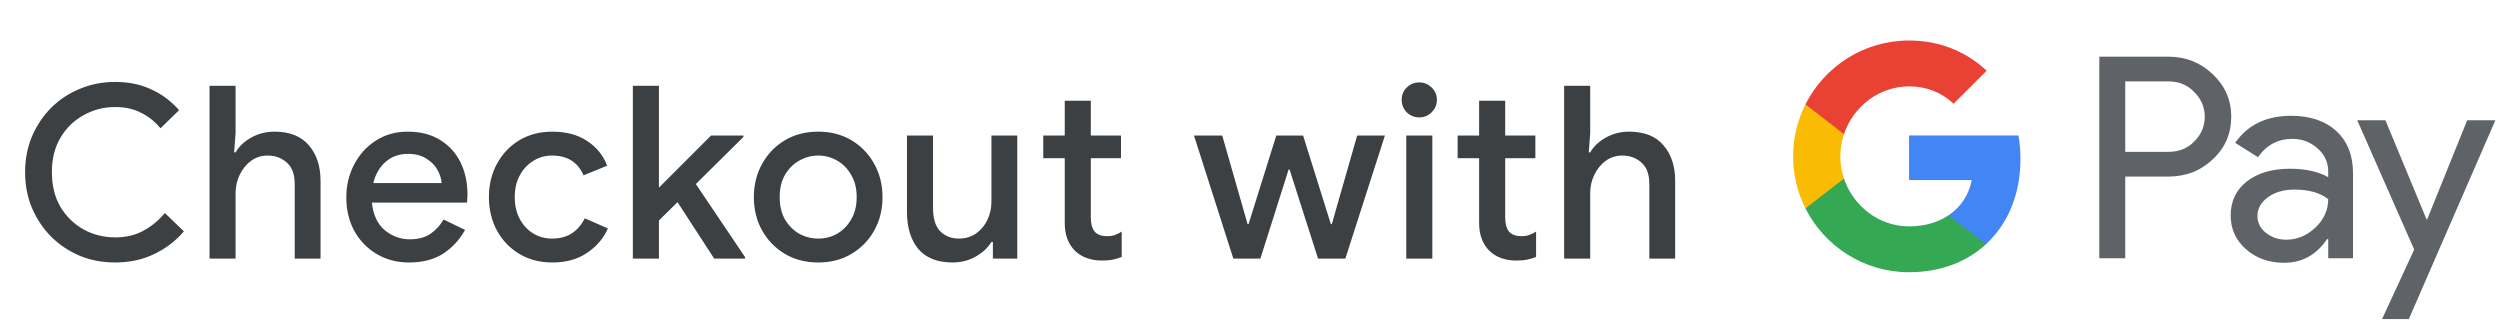 <svg width="290" height="38" viewBox="0 0 290 38" fill="none" xmlns="http://www.w3.org/2000/svg">
<g id="en_checkout_with_Light">
<path id="Text" d="M13.354 30.448C11.879 30.448 10.507 30.187 9.238 29.664C7.969 29.123 6.858 28.376 5.906 27.424C4.973 26.472 4.235 25.361 3.694 24.092C3.171 22.823 2.91 21.451 2.91 19.976C2.91 18.501 3.171 17.129 3.694 15.86C4.235 14.591 4.973 13.48 5.906 12.528C6.858 11.576 7.969 10.839 9.238 10.316C10.507 9.775 11.879 9.504 13.354 9.504C14.922 9.504 16.322 9.793 17.554 10.372C18.786 10.932 19.859 11.735 20.774 12.78L18.618 14.88C17.946 14.077 17.181 13.471 16.322 13.06C15.482 12.631 14.502 12.416 13.382 12.416C12.038 12.416 10.806 12.733 9.686 13.368C8.566 13.984 7.67 14.861 6.998 16C6.345 17.12 6.018 18.445 6.018 19.976C6.018 21.507 6.345 22.841 6.998 23.98C7.67 25.1 8.566 25.977 9.686 26.612C10.806 27.228 12.038 27.536 13.382 27.536C14.595 27.536 15.669 27.284 16.602 26.78C17.554 26.276 18.394 25.585 19.122 24.708L21.334 26.836C20.401 27.937 19.253 28.815 17.89 29.468C16.546 30.121 15.034 30.448 13.354 30.448ZM24.304 30V9.952H27.328V15.44L27.16 17.68H27.328C27.72 16.989 28.317 16.42 29.12 15.972C29.941 15.505 30.846 15.272 31.836 15.272C33.609 15.272 34.944 15.804 35.84 16.868C36.736 17.913 37.184 19.285 37.184 20.984V30H34.188V21.376C34.188 20.219 33.88 19.379 33.264 18.856C32.666 18.315 31.929 18.044 31.052 18.044C30.324 18.044 29.68 18.249 29.12 18.66C28.56 19.071 28.121 19.612 27.804 20.284C27.486 20.937 27.328 21.637 27.328 22.384V30H24.304ZM47.452 30.448C46.052 30.448 44.801 30.121 43.7 29.468C42.599 28.815 41.731 27.919 41.096 26.78C40.48 25.641 40.172 24.344 40.172 22.888C40.172 21.525 40.471 20.265 41.068 19.108C41.665 17.951 42.496 17.027 43.56 16.336C44.643 15.627 45.884 15.272 47.284 15.272C48.759 15.272 50.009 15.589 51.036 16.224C52.081 16.859 52.875 17.727 53.416 18.828C53.957 19.929 54.228 21.171 54.228 22.552C54.228 22.757 54.219 22.944 54.2 23.112C54.2 23.28 54.191 23.411 54.172 23.504H43.14C43.289 24.923 43.784 25.987 44.624 26.696C45.483 27.405 46.453 27.76 47.536 27.76C48.507 27.76 49.309 27.545 49.944 27.116C50.579 26.668 51.083 26.117 51.456 25.464L53.948 26.668C53.332 27.788 52.492 28.703 51.428 29.412C50.364 30.103 49.039 30.448 47.452 30.448ZM47.312 17.848C46.304 17.848 45.445 18.156 44.736 18.772C44.027 19.388 43.551 20.209 43.308 21.236H51.232C51.195 20.751 51.036 20.247 50.756 19.724C50.476 19.201 50.047 18.763 49.468 18.408C48.908 18.035 48.189 17.848 47.312 17.848ZM64.078 30.448C62.641 30.448 61.372 30.121 60.27 29.468C59.169 28.815 58.301 27.919 57.666 26.78C57.032 25.623 56.714 24.316 56.714 22.86C56.714 21.404 57.032 20.107 57.666 18.968C58.301 17.811 59.169 16.905 60.27 16.252C61.372 15.599 62.641 15.272 64.078 15.272C65.665 15.272 67 15.627 68.082 16.336C69.184 17.045 69.968 18.007 70.434 19.22L67.69 20.34C67.037 18.809 65.814 18.044 64.022 18.044C63.238 18.044 62.52 18.249 61.866 18.66C61.213 19.052 60.69 19.612 60.298 20.34C59.906 21.049 59.71 21.889 59.71 22.86C59.71 23.831 59.906 24.68 60.298 25.408C60.69 26.136 61.213 26.696 61.866 27.088C62.52 27.48 63.238 27.676 64.022 27.676C64.937 27.676 65.712 27.471 66.346 27.06C66.981 26.631 67.476 26.052 67.83 25.324L70.518 26.5C70.014 27.639 69.212 28.581 68.11 29.328C67.009 30.075 65.665 30.448 64.078 30.448ZM73.411 30V9.952H76.435V21.768L82.483 15.72H86.235V15.888L80.719 21.348L86.431 29.832V30H82.847L78.591 23.448L76.435 25.576V30H73.411ZM94.923 30.448C93.448 30.448 92.151 30.112 91.031 29.44C89.911 28.768 89.034 27.863 88.399 26.724C87.764 25.585 87.447 24.297 87.447 22.86C87.447 21.441 87.764 20.163 88.399 19.024C89.034 17.867 89.911 16.952 91.031 16.28C92.151 15.608 93.448 15.272 94.923 15.272C96.379 15.272 97.667 15.608 98.787 16.28C99.907 16.952 100.784 17.867 101.419 19.024C102.054 20.163 102.371 21.441 102.371 22.86C102.371 24.297 102.054 25.585 101.419 26.724C100.784 27.863 99.907 28.768 98.787 29.44C97.667 30.112 96.379 30.448 94.923 30.448ZM94.923 27.676C95.707 27.676 96.435 27.489 97.107 27.116C97.779 26.724 98.32 26.173 98.731 25.464C99.16 24.736 99.375 23.868 99.375 22.86C99.375 21.852 99.16 20.993 98.731 20.284C98.32 19.556 97.779 19.005 97.107 18.632C96.435 18.24 95.707 18.044 94.923 18.044C94.139 18.044 93.402 18.24 92.711 18.632C92.039 19.005 91.488 19.556 91.059 20.284C90.648 20.993 90.443 21.852 90.443 22.86C90.443 23.868 90.648 24.736 91.059 25.464C91.488 26.173 92.039 26.724 92.711 27.116C93.402 27.489 94.139 27.676 94.923 27.676ZM110.499 30.448C108.745 30.448 107.419 29.925 106.523 28.88C105.646 27.816 105.207 26.379 105.207 24.568V15.72H108.231V24.148C108.231 25.361 108.511 26.257 109.071 26.836C109.65 27.396 110.369 27.676 111.227 27.676C111.993 27.676 112.655 27.48 113.215 27.088C113.794 26.677 114.233 26.155 114.531 25.52C114.849 24.867 115.007 24.157 115.007 23.392V15.72H118.003V30H115.175V28.068H115.007C114.597 28.74 113.981 29.309 113.159 29.776C112.357 30.224 111.47 30.448 110.499 30.448ZM123.51 25.856V18.352H121.018V15.72H123.51V11.688H126.534V15.72H130.034V18.352H126.534V25.212C126.534 25.921 126.674 26.463 126.954 26.836C127.253 27.209 127.748 27.396 128.438 27.396C128.793 27.396 129.092 27.349 129.334 27.256C129.596 27.163 129.857 27.032 130.118 26.864V29.804C129.801 29.935 129.465 30.037 129.11 30.112C128.756 30.187 128.336 30.224 127.85 30.224C126.525 30.224 125.47 29.841 124.686 29.076C123.902 28.292 123.51 27.219 123.51 25.856ZM143.067 30L138.503 15.72H141.779L144.719 25.996H144.831L148.051 15.72H151.159L154.379 25.996H154.491L157.431 15.72H160.651L156.059 30H152.895L149.591 19.668H149.479L146.203 30H143.067ZM164.638 13.62C164.078 13.62 163.593 13.424 163.182 13.032C162.79 12.621 162.594 12.136 162.594 11.576C162.594 11.016 162.79 10.54 163.182 10.148C163.593 9.756 164.078 9.56 164.638 9.56C165.198 9.56 165.674 9.756 166.066 10.148C166.477 10.54 166.682 11.016 166.682 11.576C166.682 12.136 166.477 12.621 166.066 13.032C165.674 13.424 165.198 13.62 164.638 13.62ZM163.126 30V15.72H166.15V30H163.126ZM171.578 25.856V18.352H169.086V15.72H171.578V11.688H174.602V15.72H178.102V18.352H174.602V25.212C174.602 25.921 174.742 26.463 175.022 26.836C175.32 27.209 175.815 27.396 176.506 27.396C176.86 27.396 177.159 27.349 177.402 27.256C177.663 27.163 177.924 27.032 178.186 26.864V29.804C177.868 29.935 177.532 30.037 177.178 30.112C176.823 30.187 176.403 30.224 175.918 30.224C174.592 30.224 173.538 29.841 172.754 29.076C171.97 28.292 171.578 27.219 171.578 25.856ZM181.44 30V9.952H184.464V15.44L184.296 17.68H184.464C184.856 16.989 185.453 16.42 186.256 15.972C187.077 15.505 187.982 15.272 188.972 15.272C190.745 15.272 192.08 15.804 192.976 16.868C193.872 17.913 194.32 19.285 194.32 20.984V30H191.324V21.376C191.324 20.219 191.016 19.379 190.4 18.856C189.802 18.315 189.065 18.044 188.188 18.044C187.46 18.044 186.816 18.249 186.256 18.66C185.696 19.071 185.257 19.612 184.94 20.284C184.622 20.937 184.464 21.637 184.464 22.384V30H181.44Z" fill="#3C4043"/>
<g id="GPay Logo (Light)">
<g id="GPay">
<g id="Pay">
<path id="Fill 1" fill-rule="evenodd" clip-rule="evenodd" d="M246.529 9.447V17.613H251.565C252.765 17.613 253.757 17.21 254.541 16.403C255.347 15.599 255.75 14.639 255.75 13.529C255.75 12.441 255.347 11.492 254.541 10.686C253.757 9.859 252.765 9.445 251.565 9.445H246.529V9.447ZM246.529 20.487V29.96H243.521V6.572H251.499C253.527 6.572 255.248 7.248 256.666 8.597C258.105 9.947 258.824 11.591 258.824 13.529C258.824 15.511 258.105 17.167 256.666 18.494C255.27 19.823 253.547 20.485 251.499 20.485H246.529V20.487Z" fill="#5F6368"/>
<path id="Fill 3" fill-rule="evenodd" clip-rule="evenodd" d="M261.864 25.06C261.864 25.844 262.197 26.497 262.862 27.02C263.527 27.543 264.306 27.804 265.2 27.804C266.465 27.804 267.591 27.335 268.584 26.4C269.576 25.463 270.071 24.364 270.071 23.102C269.133 22.361 267.825 21.992 266.147 21.992C264.925 21.992 263.907 22.287 263.09 22.875C262.273 23.462 261.864 24.189 261.864 25.06ZM265.756 13.432C267.98 13.432 269.735 14.025 271.022 15.212C272.308 16.399 272.95 18.027 272.95 20.095V29.96H270.073V27.739H269.942C268.699 29.568 267.042 30.483 264.972 30.483C263.206 30.483 261.728 29.96 260.541 28.915C259.353 27.869 258.759 26.563 258.759 24.995C258.759 23.339 259.385 22.023 260.638 21.043C261.892 20.064 263.565 19.573 265.658 19.573C267.444 19.573 268.916 19.899 270.071 20.552V19.866C270.071 18.82 269.656 17.934 268.829 17.204C267.999 16.474 267.031 16.11 265.919 16.11C264.239 16.11 262.911 16.818 261.93 18.234L259.28 16.567C260.741 14.477 262.899 13.432 265.756 13.432Z" fill="#5F6368"/>
<path id="Fill 5" fill-rule="evenodd" clip-rule="evenodd" d="M289.463 13.954L279.424 37.015H276.318L280.046 28.946L273.44 13.954H276.71L281.484 25.452H281.55L286.193 13.954H289.463Z" fill="#5F6368"/>
</g>
<g id="G">
<path id="Fill 8" fill-rule="evenodd" clip-rule="evenodd" d="M234.373 18.445C234.373 17.499 234.293 16.586 234.141 15.713H221.454V20.889H228.72C228.408 22.576 227.465 24.011 226.033 24.973V28.334H230.37C232.91 25.994 234.373 22.535 234.373 18.445Z" fill="#4285F4"/>
<path id="Fill 10" fill-rule="evenodd" clip-rule="evenodd" d="M221.454 31.578C225.084 31.578 228.141 30.387 230.37 28.334L226.033 24.973C224.826 25.784 223.272 26.259 221.454 26.259C217.944 26.259 214.966 23.895 213.901 20.711H209.433V24.174C211.647 28.564 216.197 31.578 221.454 31.578Z" fill="#34A853"/>
<path id="Fill 12" fill-rule="evenodd" clip-rule="evenodd" d="M213.901 20.711C213.628 19.899 213.479 19.033 213.479 18.139C213.479 17.245 213.628 16.379 213.901 15.567V12.104H209.433C208.518 13.919 208 15.968 208 18.139C208 20.31 208.518 22.36 209.433 24.174L213.901 20.711Z" fill="#FABB05"/>
<path id="Fill 14" fill-rule="evenodd" clip-rule="evenodd" d="M221.454 10.02C223.436 10.02 225.213 10.701 226.615 12.036V12.037L230.455 8.202C228.123 6.033 225.082 4.7 221.454 4.7C216.197 4.7 211.647 7.714 209.433 12.105L213.901 15.567C214.966 12.383 217.944 10.02 221.454 10.02Z" fill="#E94235"/>
</g>
</g>
</g>
</g>
</svg>
